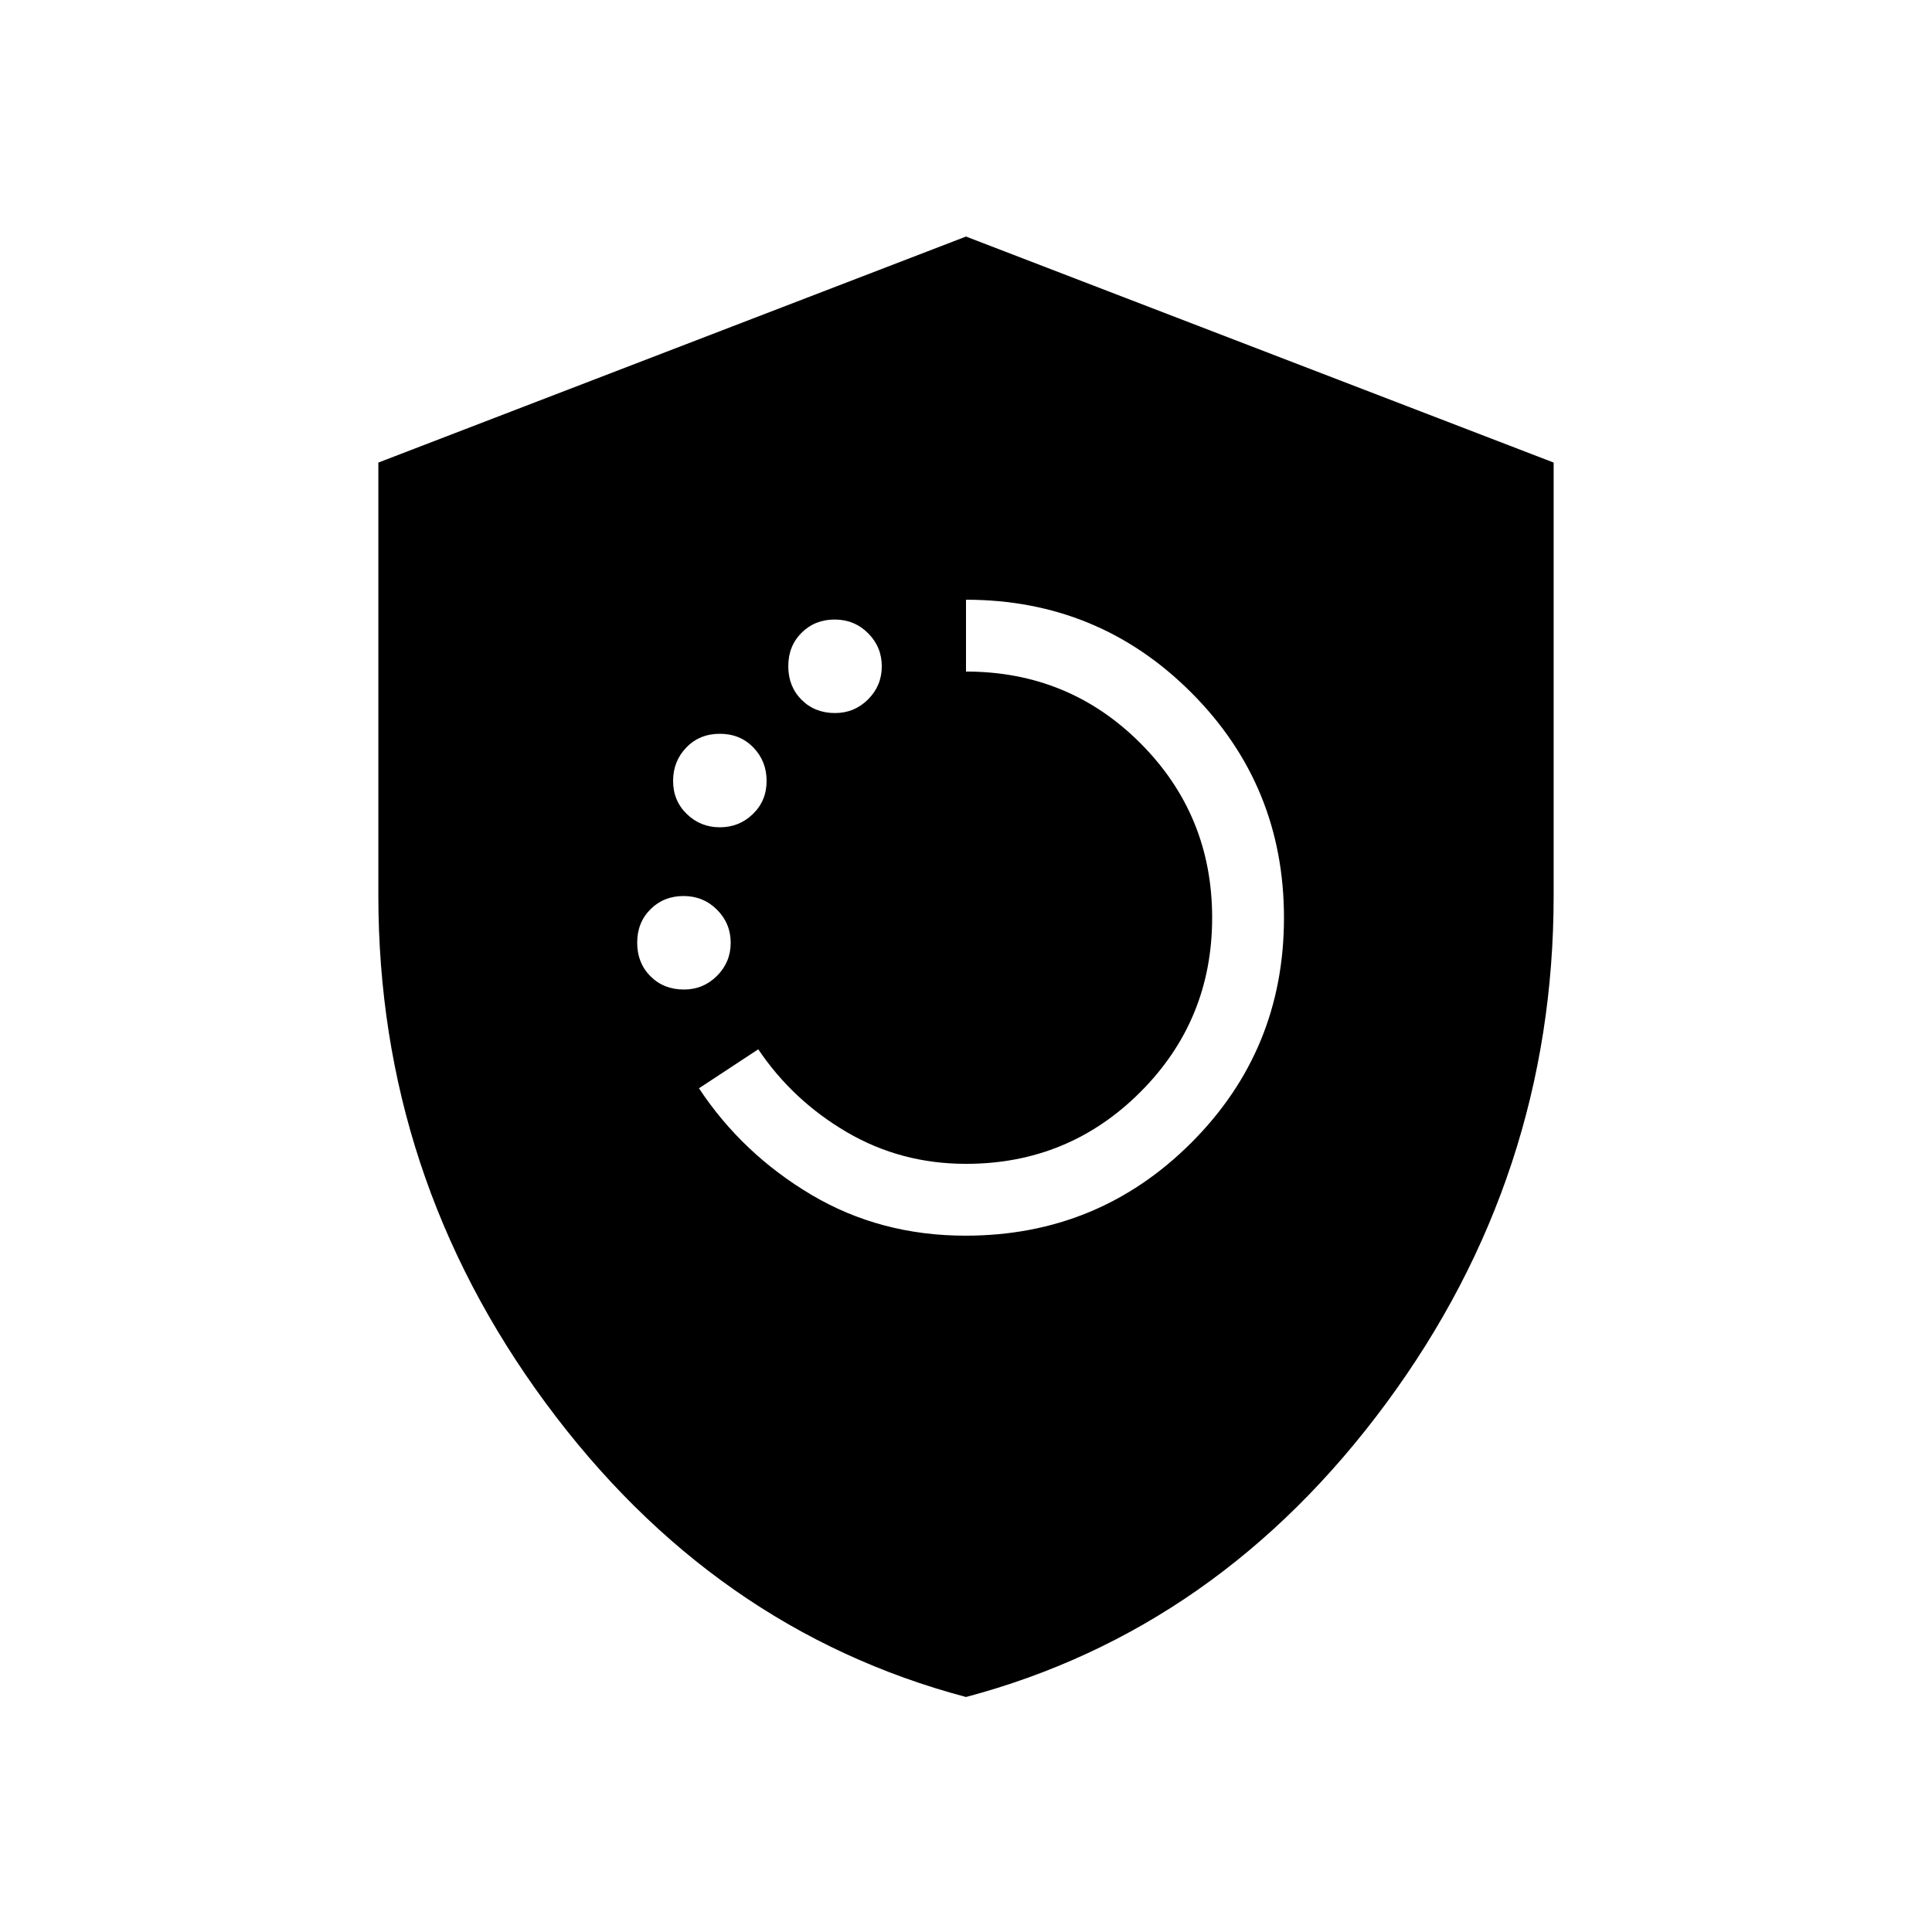 <svg xmlns="http://www.w3.org/2000/svg" height="20" viewBox="0 -960 960 960" width="20"><path d="M479.739-346.001q65.942 0 112.101-46.07 46.159-46.07 46.159-111.884t-46.083-111.929Q545.833-661.999 480-661.999v35.691q51.154 0 86.731 35.673 35.577 35.673 35.577 86.635t-35.673 86.635Q530.962-381.692 480-381.692q-32.295 0-59.186-15.731t-44.045-41.192l-29.46 19.384q21.615 32.615 55.878 52.923 34.262 20.307 76.552 20.307ZM339.846-468.307q9.631 0 16.431-6.8 6.8-6.801 6.8-16.431 0-9.631-6.8-16.431-6.8-6.8-16.623-6.8t-16.431 6.572q-6.607 6.572-6.607 16.623 0 10.051 6.582 16.659 6.582 6.608 16.648 6.608Zm17.847-80.616q9.63 0 16.43-6.608 6.8-6.607 6.8-16.43t-6.582-16.623q-6.582-6.8-16.648-6.8-10.067 0-16.649 6.8-6.582 6.8-6.582 16.623t6.8 16.43q6.8 6.608 16.431 6.608Zm57.23-56.769q9.631 0 16.431-6.8 6.8-6.8 6.8-16.431t-6.8-16.431q-6.8-6.8-16.623-6.8t-16.431 6.572q-6.607 6.572-6.607 16.623 0 10.052 6.582 16.659 6.582 6.608 16.648 6.608ZM480-116.771q-125.769-33.384-208.884-146.111Q188.001-375.609 188.001-515v-215.153L480-842.46l291.999 112.307V-515q0 139.391-83.115 252.118T480-116.771Z"/></svg>